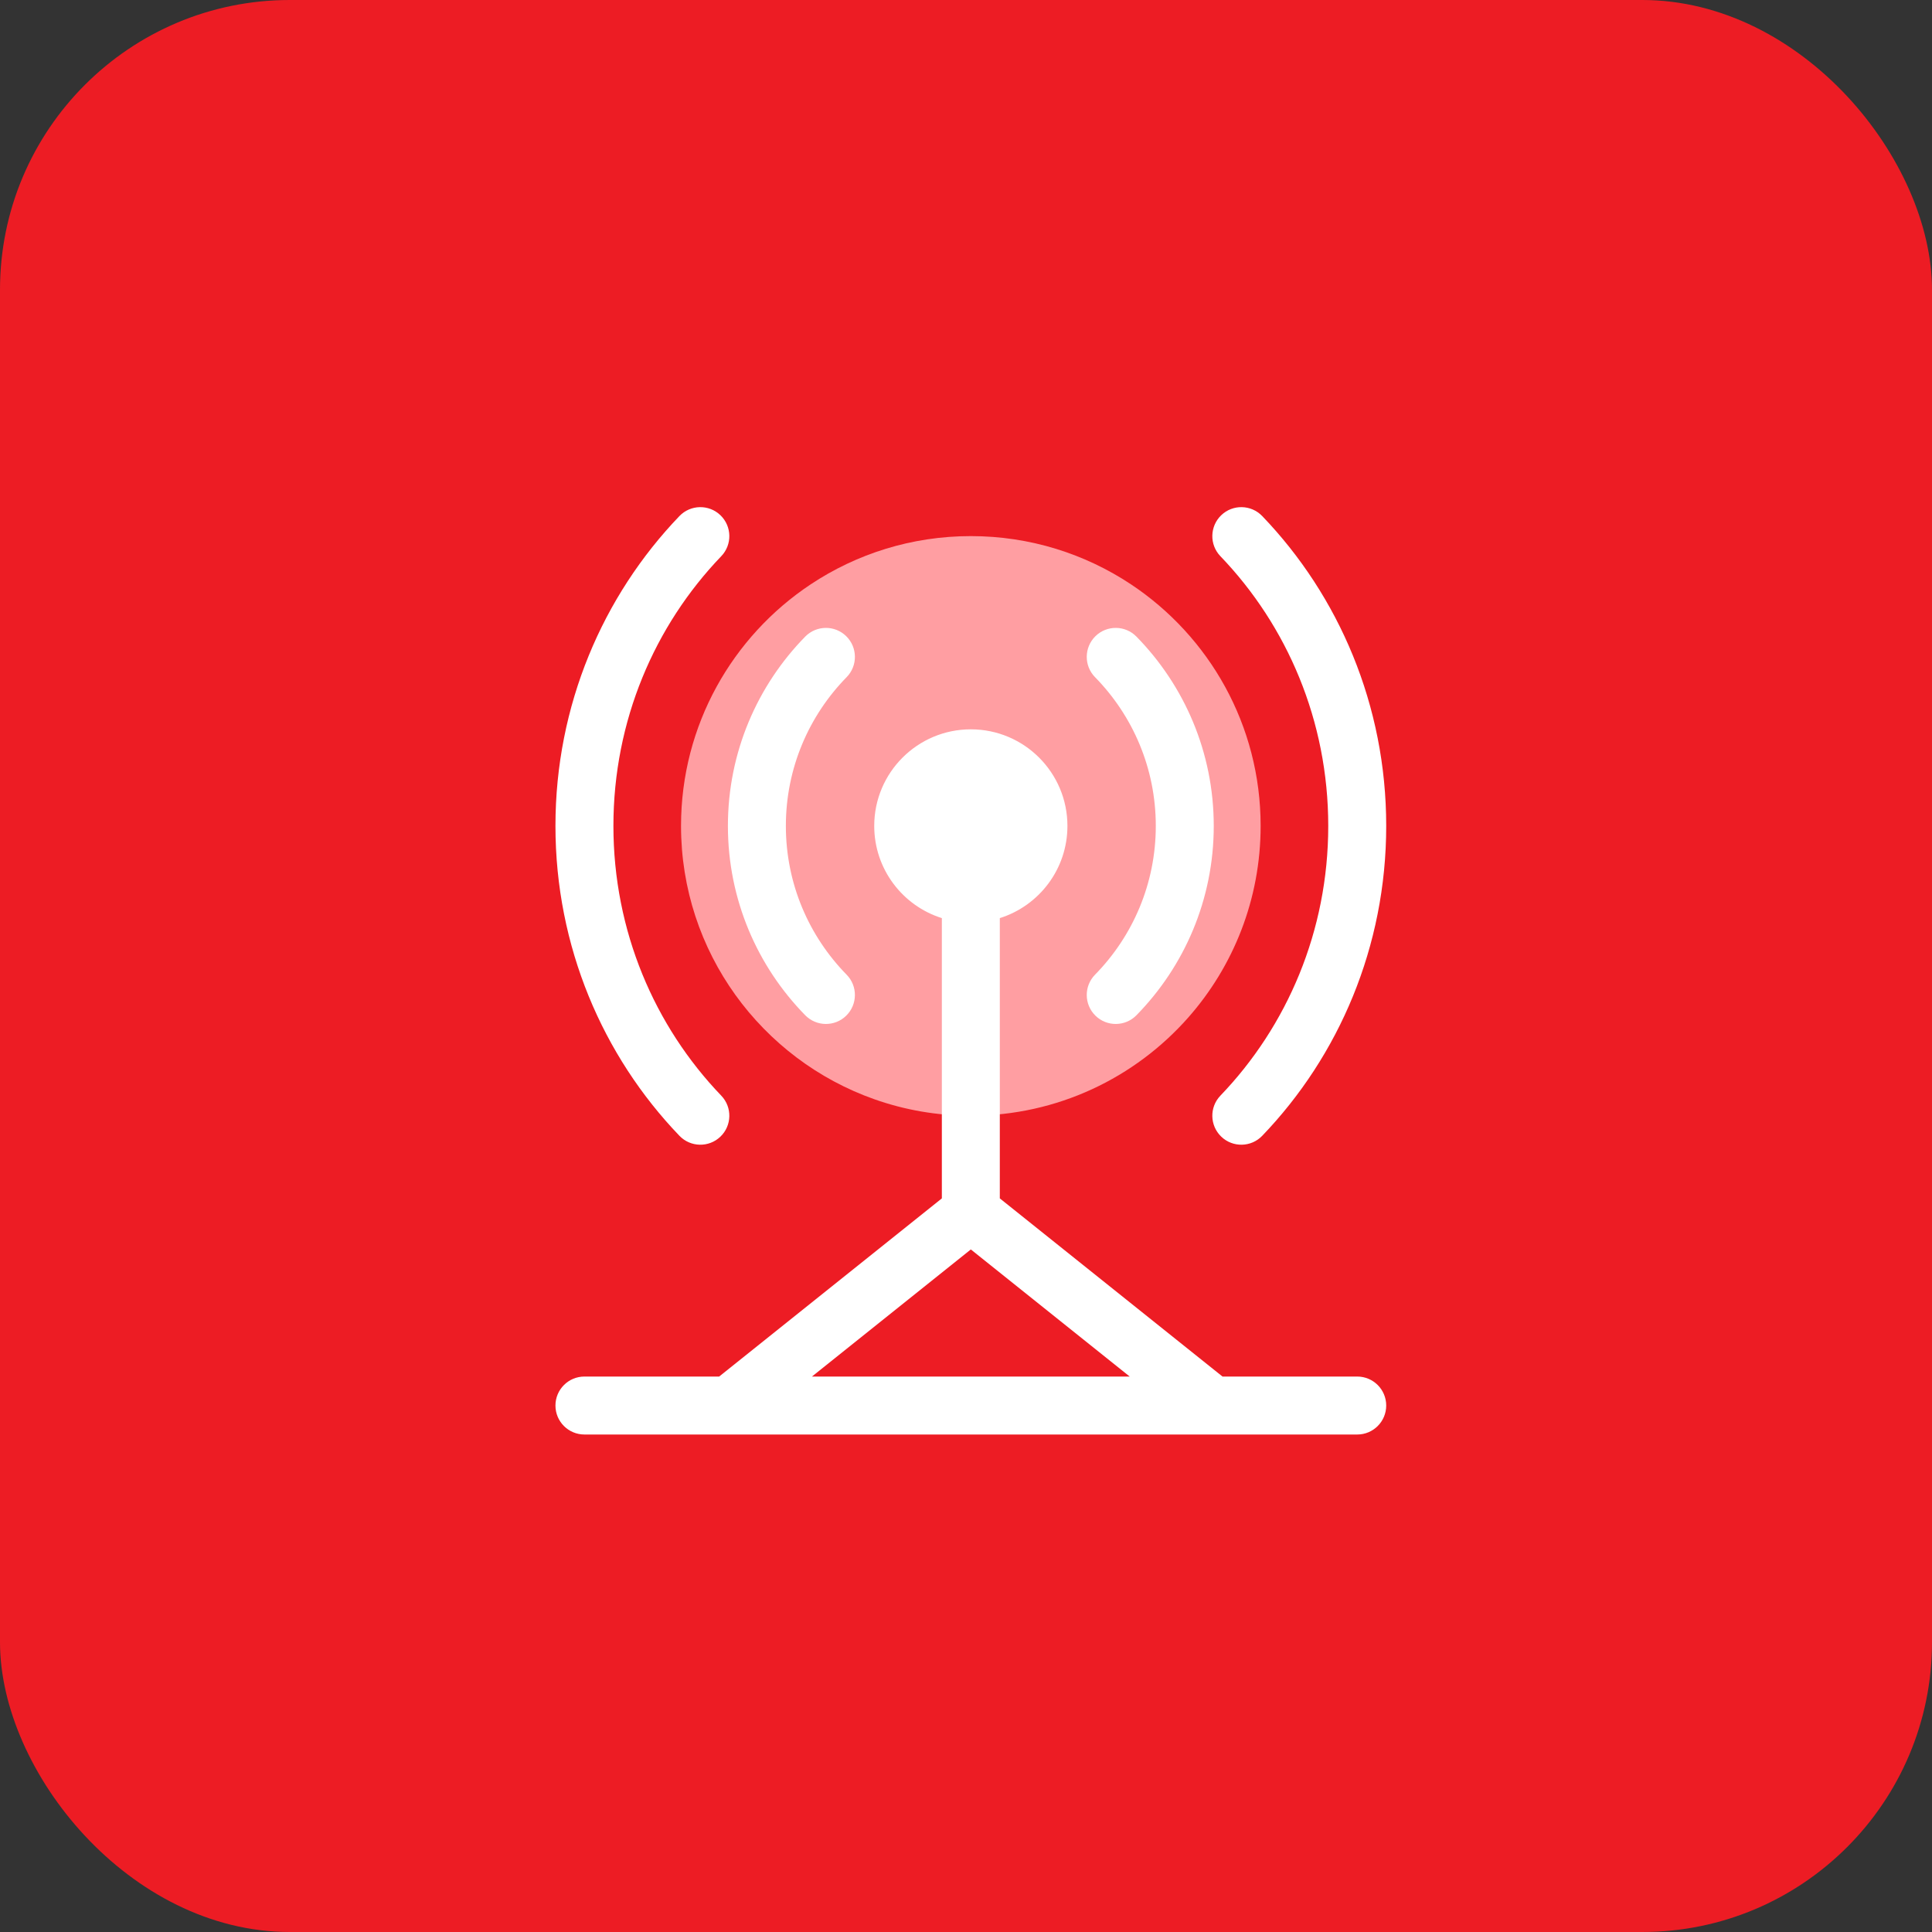 <svg width="80" height="80" viewBox="0 0 80 80" fill="none" xmlns="http://www.w3.org/2000/svg">
<rect x="0" y="0" width="80" height="80" fill="#333333" stroke="none"/>
<rect width="80" height="80" rx="12" fill="#ED1C24"/>
<g clip-path="url(#clip0)">
<path fill-rule="evenodd" clip-rule="evenodd" d="M52.2 34.199C52.2 37.243 51.067 40.021 49.2 42.137C47.001 44.628 43.784 46.199 40.2 46.199C38.798 46.199 37.451 45.959 36.2 45.516C31.539 43.869 28.2 39.424 28.2 34.199C28.2 30.025 30.331 26.349 33.565 24.199C35.465 22.936 37.747 22.199 40.2 22.199C42.654 22.199 44.935 22.936 46.836 24.199C50.069 26.349 52.2 30.025 52.2 34.199Z" fill="#FF9EA2"/>
<path fill-rule="evenodd" clip-rule="evenodd" d="M52.266 21.369C51.807 20.891 51.047 20.875 50.569 21.334C50.091 21.794 50.075 22.553 50.534 23.031C53.295 25.906 55 29.846 55 34.2C55 38.553 53.295 42.494 50.534 45.369C50.075 45.847 50.091 46.607 50.569 47.066C51.047 47.525 51.807 47.509 52.266 47.031C55.443 43.722 57.4 39.191 57.4 34.2C57.4 29.209 55.443 24.678 52.266 21.369ZM45.36 26.343C45.833 25.879 46.593 25.887 47.057 26.36C49.036 28.379 50.259 31.148 50.259 34.2C50.259 37.252 49.036 40.021 47.057 42.04C46.593 42.513 45.833 42.521 45.36 42.057C44.887 41.593 44.879 40.833 45.343 40.36C46.9 38.771 47.859 36.599 47.859 34.2C47.859 31.801 46.9 29.629 45.343 28.04C44.879 27.567 44.887 26.807 45.36 26.343ZM41.4 38.017C43.023 37.507 44.2 35.991 44.2 34.2C44.2 31.991 42.409 30.2 40.2 30.2C37.991 30.2 36.2 31.991 36.2 34.2C36.2 35.991 37.377 37.507 39 38.017V49.623L29.779 57H24.2C23.537 57 23 57.537 23 58.2C23 58.863 23.537 59.4 24.2 59.4H30.19H30.211H50.189H50.21H56.2C56.863 59.4 57.4 58.863 57.4 58.2C57.4 57.537 56.863 57 56.2 57H50.621L41.4 49.623V38.017ZM40.2 51.737L46.779 57H33.621L40.2 51.737ZM29.831 21.334C29.353 20.875 28.593 20.891 28.134 21.369C24.957 24.678 23 29.209 23 34.2C23 39.191 24.957 43.722 28.134 47.031C28.593 47.509 29.353 47.525 29.831 47.066C30.309 46.607 30.325 45.847 29.866 45.369C27.105 42.494 25.4 38.553 25.4 34.2C25.4 29.846 27.105 25.906 29.866 23.031C30.325 22.553 30.309 21.794 29.831 21.334ZM33.343 26.36C33.807 25.887 34.567 25.879 35.04 26.343C35.513 26.807 35.521 27.567 35.057 28.04C33.5 29.629 32.541 31.801 32.541 34.2C32.541 36.599 33.5 38.771 35.057 40.36C35.521 40.833 35.513 41.593 35.04 42.057C34.567 42.521 33.807 42.513 33.343 42.04C31.364 40.021 30.141 37.252 30.141 34.2C30.141 31.148 31.364 28.379 33.343 26.36Z" fill="white"/>
</g>
<defs>
<clipPath id="clip0">
<rect width="48" height="48" fill="white" transform="translate(16 16)"/>
</clipPath>
</defs>
</svg>

